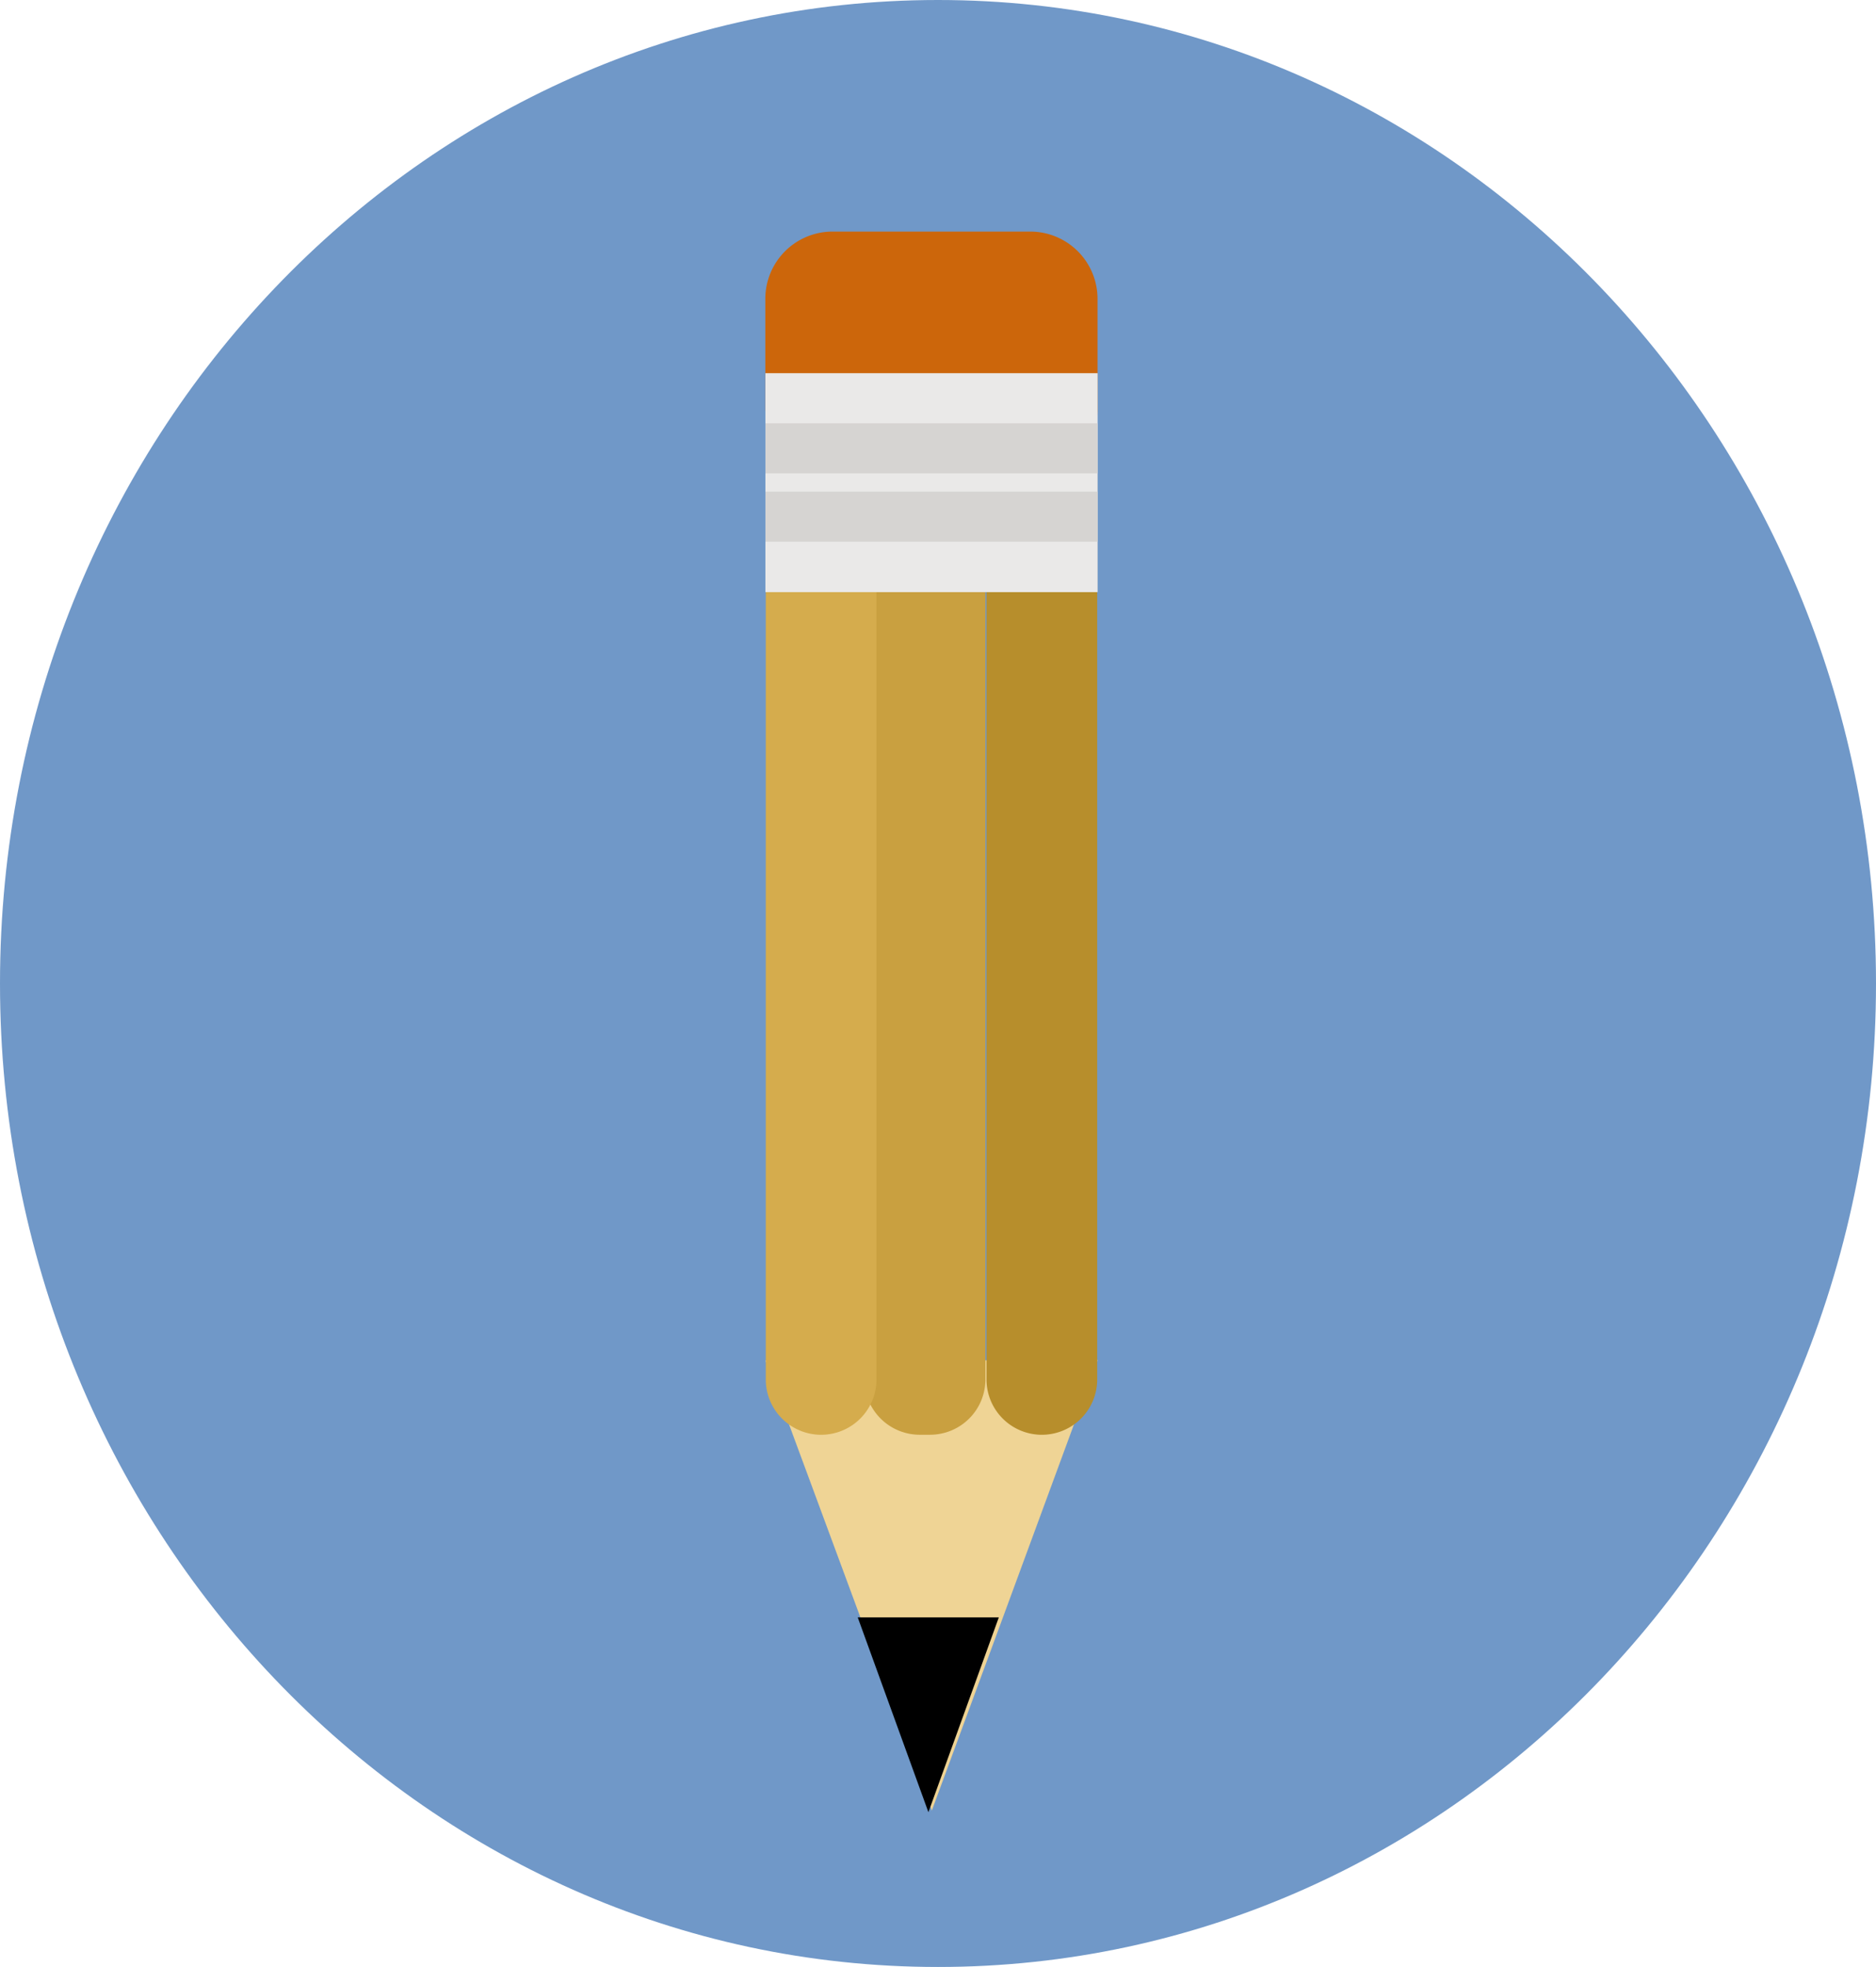 <svg xmlns="http://www.w3.org/2000/svg" width="62" height="65" viewBox="0 0 62 65"><path d="M31,0C48.121,0,62,14.551,62,32.5S48.121,65,31,65,0,50.449,0,32.5,13.879,0,31,0Z" fill="#7098c8" fill-rule="evenodd"/><path d="M125.259,203.765l-10.979.011,5.5,14.872Z" transform="translate(-88.984 -158.817)" fill="#efd495" fill-rule="evenodd"/><path d="M132.663,242,128,242l2.336,6.438Z" transform="translate(-99.653 -188.553)" fill-rule="evenodd"/><path d="M130.829,60h.341A1.829,1.829,0,0,1,133,61.829V92.393a1.829,1.829,0,0,1-1.829,1.829h-.341A1.829,1.829,0,0,1,129,92.393V61.829A1.829,1.829,0,0,1,130.829,60Z" transform="translate(-100.433 -46.81)" fill="#c9a040" fill-rule="evenodd"/><path d="M149.048,59.531h0a1.83,1.83,0,0,1,1.83,1.83V92.028a1.829,1.829,0,0,1-1.83,1.829h0a1.829,1.829,0,0,1-1.829-1.829V61.361A1.829,1.829,0,0,1,149.048,59.531Z" transform="translate(-114.616 -46.444)" fill="#b78e2c" fill-rule="evenodd"/><path d="M116.111,59.531h0a1.829,1.829,0,0,1,1.829,1.83V92.028a1.829,1.829,0,0,1-1.829,1.829h0a1.83,1.83,0,0,1-1.83-1.829V61.361A1.83,1.83,0,0,1,116.111,59.531Z" transform="translate(-88.973 -46.444)" fill="#d5ac4d" fill-rule="evenodd"/><path d="M116.5,34.438h6.535a2.222,2.222,0,0,1,2.222,2.222v3.618a2.222,2.222,0,0,1-2.222,2.222H116.5a2.222,2.222,0,0,1-2.222-2.222V36.66A2.222,2.222,0,0,1,116.5,34.438Z" transform="translate(-88.985 -26.785)" fill="#cc660b" fill-rule="evenodd"/><path d="M114.281,55.813H125.26v7.236H114.281Z" transform="translate(-88.985 -43.481)" fill="#eae9e8" fill-rule="evenodd"/><path d="M114.281,63.281H125.26v1.653H114.281Z" transform="translate(-88.985 -49.292)" fill="#d6d4d2" fill-rule="evenodd"/><path d="M114.281,73.5H125.26v1.653H114.281Z" transform="translate(-88.985 -57.252)" fill="#d6d4d2" fill-rule="evenodd"/></svg>